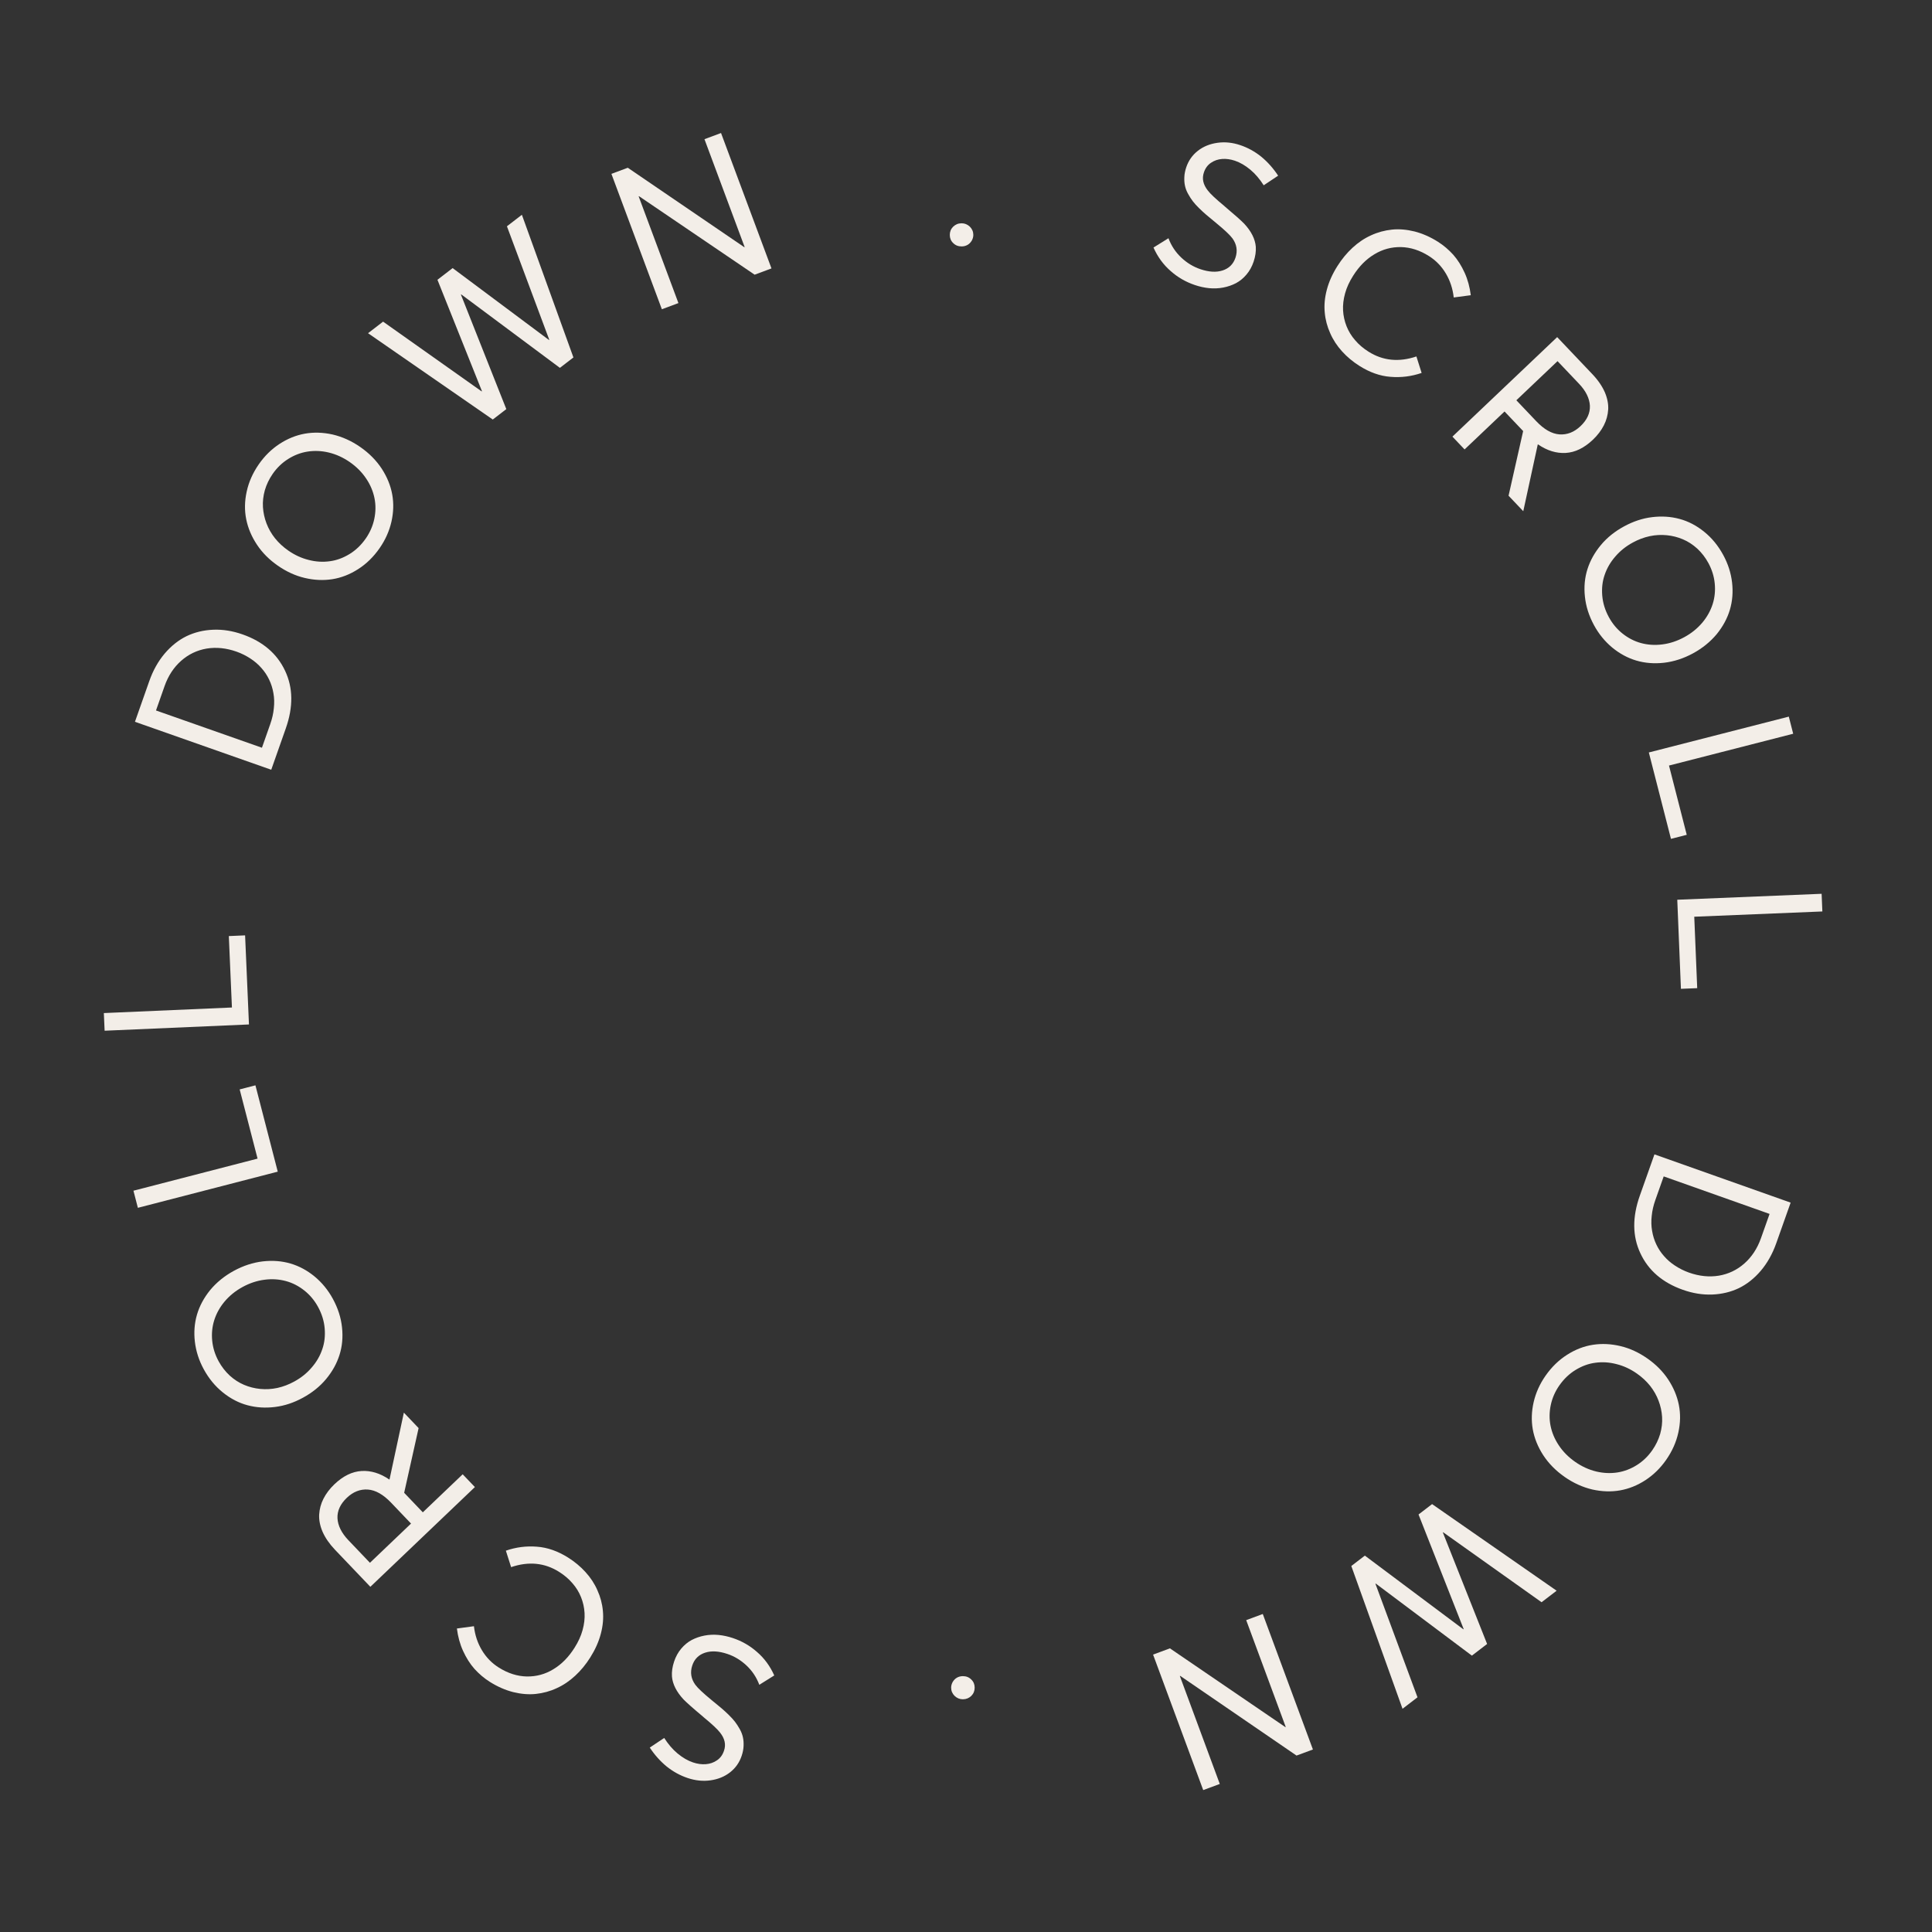 <svg width="152" height="152" viewBox="0 0 152 152" fill="none" xmlns="http://www.w3.org/2000/svg">
<rect x="0" y="0" width="152" height="152" fill="#333333" stroke="none"/>
<path d="M57.655 128.874C57.285 128.75 56.909 128.666 56.526 128.629C56.151 128.594 55.783 128.611 55.422 128.68C55.061 128.749 54.725 128.868 54.416 129.028C54.115 129.191 53.843 129.413 53.598 129.702C53.353 129.991 53.166 130.332 53.037 130.717C52.898 131.132 52.841 131.525 52.866 131.896C52.917 132.506 53.226 133.111 53.784 133.71C54.023 133.954 54.525 134.402 55.298 135.047L55.303 135.057L55.31 135.059L55.318 135.062L55.322 135.072L55.33 135.074L55.335 135.084C56.014 135.64 56.453 136.05 56.653 136.315C57.024 136.784 57.13 137.256 56.959 137.743C56.85 138.069 56.667 138.321 56.403 138.496C56.146 138.674 55.849 138.773 55.528 138.797C55.207 138.822 54.868 138.775 54.528 138.661C54.113 138.522 53.712 138.29 53.312 137.959C52.912 137.627 52.564 137.215 52.256 136.733L51.121 137.491C51.504 138.071 51.948 138.566 52.452 138.981C52.966 139.391 53.517 139.691 54.109 139.888C54.717 140.091 55.315 140.151 55.903 140.067C56.491 139.984 57.005 139.776 57.44 139.436C57.875 139.095 58.177 138.66 58.352 138.134C58.439 137.875 58.491 137.62 58.501 137.368C58.511 137.116 58.496 136.889 58.449 136.684C58.405 136.471 58.326 136.264 58.203 136.041C58.079 135.819 57.953 135.629 57.827 135.463C57.701 135.298 57.538 135.12 57.334 134.919C57.129 134.719 56.946 134.551 56.785 134.415C56.625 134.279 56.425 134.114 56.185 133.918L56.173 133.906L56.166 133.903L56.158 133.901L56.153 133.891L56.146 133.889L56.141 133.879L56.133 133.876L56.126 133.874L56.121 133.864L56.114 133.861L56.106 133.859L56.101 133.849L56.094 133.847L56.089 133.837L56.081 133.834L56.074 133.832L56.069 133.822L56.062 133.819L56.057 133.809L56.049 133.807L56.042 133.805L56.037 133.795L56.03 133.792L56.022 133.79L56.017 133.78L56.01 133.777L56.005 133.767L55.998 133.765L55.99 133.763L55.985 133.753C55.338 133.224 54.911 132.826 54.706 132.551C54.368 132.084 54.282 131.578 54.465 131.029C54.635 130.518 54.977 130.187 55.476 130.024C55.975 129.862 56.555 129.899 57.222 130.122C57.771 130.305 58.272 130.604 58.724 131.027C59.176 131.449 59.516 131.958 59.739 132.551L60.915 131.816C60.584 131.079 60.137 130.469 59.562 129.972C58.996 129.47 58.359 129.109 57.655 128.874Z" fill="#F3EEE8"/>
<path d="M44.693 122.541C43.892 122.038 43.079 121.747 42.249 121.687C41.423 121.619 40.602 121.721 39.799 122L40.212 123.294C41.596 122.826 42.848 122.95 43.985 123.665C44.395 123.923 44.745 124.218 45.032 124.555C45.328 124.89 45.555 125.263 45.713 125.658C45.871 126.052 45.966 126.472 45.99 126.903C46.015 127.334 45.964 127.782 45.833 128.253C45.706 128.718 45.493 129.175 45.21 129.624C44.744 130.365 44.193 130.932 43.54 131.324C42.894 131.721 42.194 131.908 41.444 131.897C40.698 131.88 39.966 131.65 39.245 131.196C38.696 130.851 38.253 130.396 37.915 129.833C37.577 129.27 37.366 128.638 37.287 127.942L35.946 128.123C36.027 128.756 36.184 129.343 36.432 129.887C36.68 130.431 36.981 130.907 37.332 131.303C37.687 131.692 38.088 132.037 38.538 132.32C39.146 132.703 39.755 132.967 40.375 133.126C40.999 133.279 41.594 133.33 42.158 133.27C42.733 133.207 43.278 133.061 43.8 132.817C44.329 132.578 44.815 132.247 45.259 131.834C45.704 131.421 46.099 130.941 46.44 130.398C46.827 129.784 47.105 129.165 47.269 128.539C47.437 127.906 47.488 127.31 47.432 126.74C47.382 126.173 47.236 125.629 46.999 125.11C46.773 124.589 46.455 124.112 46.062 123.68C45.669 123.248 45.215 122.87 44.693 122.541Z" fill="#F3EEE8"/>
<path d="M31.774 111.139L30.645 116.396L30.629 116.401C29.911 115.909 29.181 115.687 28.445 115.731C27.709 115.774 26.994 116.122 26.31 116.775C25.937 117.131 25.652 117.511 25.449 117.91C25.246 118.308 25.137 118.726 25.11 119.162C25.089 119.592 25.178 120.047 25.382 120.522C25.592 120.991 25.913 121.462 26.355 121.926L29.138 124.842L37.362 116.995L36.402 115.989L33.265 118.982L31.798 117.445L32.934 112.355L31.774 111.139ZM29.105 122.952L27.406 121.171C26.867 120.606 26.582 120.025 26.551 119.449C26.526 118.869 26.771 118.333 27.285 117.842C27.782 117.367 28.34 117.148 28.942 117.19C29.543 117.232 30.154 117.578 30.774 118.228L32.338 119.867L29.105 122.952Z" fill="#F3EEE8"/>
<path d="M26.186 102.182C25.808 101.49 25.329 100.906 24.745 100.423C24.165 99.948 23.534 99.608 22.855 99.408C22.177 99.209 21.451 99.152 20.671 99.24C19.901 99.331 19.138 99.579 18.39 99.987C17.65 100.391 17.029 100.9 16.53 101.502C16.041 102.107 15.697 102.749 15.498 103.427C15.299 104.106 15.245 104.821 15.332 105.566C15.422 106.318 15.654 107.037 16.032 107.729C16.433 108.463 16.934 109.07 17.536 109.552C18.141 110.04 18.786 110.374 19.474 110.558C20.163 110.743 20.881 110.787 21.64 110.693C22.399 110.599 23.127 110.352 23.84 109.962C24.553 109.573 25.162 109.089 25.651 108.502C26.14 107.914 26.491 107.286 26.707 106.607C26.924 105.928 26.992 105.205 26.908 104.432C26.828 103.666 26.587 102.916 26.186 102.182ZM25.021 102.819C25.32 103.367 25.495 103.931 25.544 104.509C25.593 105.088 25.536 105.635 25.355 106.152C25.182 106.666 24.909 107.144 24.526 107.585C24.148 108.032 23.689 108.398 23.147 108.694C22.722 108.926 22.281 109.096 21.82 109.197C21.365 109.294 20.915 109.317 20.473 109.274C20.031 109.231 19.607 109.124 19.203 108.953C18.798 108.782 18.425 108.541 18.075 108.225C17.731 107.905 17.438 107.531 17.198 107.093C16.921 106.585 16.751 106.046 16.696 105.489C16.64 104.931 16.691 104.388 16.854 103.871C17.017 103.355 17.282 102.863 17.664 102.405C18.053 101.943 18.521 101.562 19.083 101.255C19.646 100.948 20.226 100.756 20.818 100.682C21.416 100.604 21.974 100.647 22.496 100.789C23.019 100.93 23.503 101.182 23.942 101.53C24.382 101.877 24.744 102.311 25.021 102.819Z" fill="#F3EEE8"/>
<path d="M21.852 92.18L20.096 85.388L18.856 85.709L20.264 91.154L10.499 93.679L10.847 95.025L21.852 92.18Z" fill="#F3EEE8"/>
<path d="M19.587 80.599L19.283 73.59L18.003 73.646L18.247 79.265L8.17 79.703L8.231 81.092L19.587 80.599Z" fill="#F3EEE8"/>
<path d="M21.34 60.56L22.484 57.31C23.078 55.623 23.063 54.11 22.426 52.768C21.796 51.428 20.682 50.473 19.083 49.911C18.302 49.636 17.526 49.512 16.769 49.544C16.013 49.575 15.315 49.744 14.678 50.05C14.038 50.363 13.462 50.823 12.953 51.422C12.441 52.029 12.039 52.749 11.746 53.581L10.617 56.787L21.34 60.56ZM20.608 58.828L12.273 55.896L12.947 53.98C13.235 53.161 13.676 52.497 14.253 51.987C14.829 51.478 15.497 51.158 16.255 51.027C17.011 50.904 17.795 50.981 18.606 51.267C19.004 51.407 19.369 51.593 19.699 51.809C20.036 52.027 20.321 52.276 20.564 52.552C20.814 52.83 21.014 53.133 21.176 53.471C21.339 53.81 21.451 54.173 21.512 54.542C21.58 54.913 21.59 55.307 21.544 55.721C21.505 56.138 21.409 56.551 21.261 56.971L20.608 58.828Z" fill="#F3EEE8"/>
<path d="M29.865 43.127C30.316 42.479 30.625 41.789 30.795 41.051C30.961 40.32 30.984 39.603 30.859 38.907C30.734 38.211 30.462 37.536 30.035 36.877C29.61 36.23 29.047 35.657 28.348 35.171C27.655 34.689 26.923 34.36 26.161 34.183C25.402 34.016 24.674 33.995 23.978 34.12C23.282 34.245 22.618 34.516 21.99 34.926C21.357 35.342 20.818 35.871 20.367 36.519C19.89 37.205 19.57 37.925 19.408 38.678C19.241 39.438 19.231 40.163 19.373 40.862C19.515 41.56 19.797 42.223 20.22 42.859C20.643 43.496 21.189 44.038 21.856 44.502C22.523 44.966 23.228 45.294 23.972 45.469C24.716 45.645 25.435 45.678 26.139 45.569C26.844 45.459 27.521 45.197 28.175 44.777C28.825 44.363 29.388 43.813 29.865 43.127ZM28.775 42.368C28.418 42.881 27.992 43.289 27.496 43.591C27 43.893 26.485 44.087 25.942 44.156C25.405 44.23 24.855 44.2 24.29 44.054C23.721 43.915 23.188 43.668 22.682 43.316C22.284 43.039 21.935 42.72 21.639 42.352C21.349 41.989 21.127 41.597 20.968 41.182C20.81 40.767 20.716 40.34 20.688 39.902C20.66 39.464 20.71 39.022 20.836 38.568C20.969 38.117 21.172 37.688 21.458 37.277C21.788 36.803 22.194 36.41 22.669 36.112C23.142 35.813 23.651 35.615 24.186 35.531C24.721 35.446 25.28 35.463 25.86 35.601C26.447 35.742 26.997 35.992 27.523 36.357C28.048 36.723 28.48 37.157 28.81 37.653C29.147 38.154 29.358 38.672 29.464 39.202C29.571 39.733 29.562 40.279 29.447 40.828C29.332 41.376 29.105 41.894 28.775 42.368Z" fill="#F3EEE8"/>
<path d="M39.883 17.804L43.212 26.727L43.188 26.746L35.611 21.092L34.416 22.012L37.917 30.773L37.893 30.792L30.139 25.305L28.956 26.215L38.769 33.006L39.834 32.187L36.264 23.182L36.289 23.163L44.05 28.941L45.114 28.122L41.059 16.898L39.883 17.804Z" fill="#F3EEE8"/>
<path d="M55.424 10.951L58.585 19.436L58.556 19.447L49.392 13.198L48.103 13.678L52.072 24.33L53.375 23.845L50.246 15.448L50.276 15.437L59.371 21.611L60.696 21.117L56.727 10.465L55.424 10.951Z" fill="#F3EEE8"/>
<path d="M75.659 19.387C75.823 19.387 75.979 19.347 76.119 19.268C76.26 19.189 76.368 19.072 76.454 18.93C76.531 18.79 76.577 18.641 76.576 18.477C76.575 18.227 76.481 18.009 76.3 17.83C76.119 17.659 75.9 17.566 75.65 17.567C75.385 17.568 75.166 17.663 74.987 17.836C74.809 18.017 74.724 18.236 74.725 18.486C74.726 18.736 74.813 18.954 74.994 19.125C75.174 19.304 75.393 19.389 75.659 19.387Z" fill="#F3EEE8"/>
<path d="M94.004 22.424C94.374 22.549 94.75 22.634 95.132 22.672C95.508 22.707 95.876 22.691 96.237 22.623C96.598 22.555 96.934 22.437 97.243 22.277C97.545 22.115 97.818 21.893 98.063 21.605C98.308 21.317 98.497 20.976 98.627 20.591C98.766 20.177 98.824 19.784 98.8 19.413C98.75 18.803 98.443 18.197 97.886 17.597C97.647 17.352 97.147 16.904 96.376 16.257L96.371 16.247L96.363 16.244L96.356 16.242L96.351 16.232L96.344 16.229L96.339 16.22C95.661 15.662 95.222 15.25 95.023 14.986C94.654 14.515 94.549 14.043 94.72 13.557C94.83 13.231 95.014 12.979 95.278 12.805C95.536 12.628 95.833 12.53 96.154 12.506C96.475 12.482 96.813 12.53 97.154 12.644C97.569 12.784 97.968 13.017 98.368 13.349C98.767 13.681 99.114 14.095 99.421 14.578L100.558 13.822C100.176 13.241 99.733 12.745 99.23 12.329C98.717 11.917 98.167 11.617 97.575 11.418C96.968 11.213 96.37 11.152 95.782 11.235C95.194 11.317 94.679 11.523 94.243 11.863C93.808 12.203 93.505 12.637 93.328 13.162C93.241 13.422 93.188 13.676 93.178 13.928C93.167 14.18 93.181 14.407 93.228 14.613C93.272 14.825 93.35 15.033 93.473 15.255C93.596 15.478 93.722 15.669 93.847 15.835C93.972 16 94.135 16.179 94.34 16.38C94.544 16.58 94.726 16.749 94.887 16.885C95.047 17.021 95.246 17.187 95.486 17.383L95.498 17.396L95.505 17.398L95.513 17.401L95.518 17.41L95.525 17.413L95.53 17.423L95.537 17.425L95.545 17.428L95.55 17.438L95.557 17.44L95.564 17.443L95.569 17.453L95.577 17.455L95.582 17.465L95.589 17.468L95.597 17.47L95.602 17.48L95.609 17.482L95.614 17.492L95.621 17.495L95.629 17.497L95.633 17.507L95.641 17.51L95.648 17.512L95.653 17.522L95.661 17.524L95.666 17.534L95.673 17.537L95.68 17.539L95.685 17.549C96.331 18.08 96.757 18.479 96.962 18.753C97.299 19.221 97.384 19.728 97.2 20.276C97.028 20.787 96.686 21.117 96.186 21.279C95.687 21.44 95.106 21.402 94.44 21.178C93.892 20.993 93.391 20.693 92.94 20.269C92.49 19.846 92.15 19.336 91.929 18.742L90.751 19.475C91.08 20.212 91.526 20.824 92.1 21.322C92.664 21.825 93.301 22.187 94.004 22.424Z" fill="#F3EEE8"/>
<path d="M106.954 28.787C107.753 29.292 108.566 29.585 109.396 29.647C110.221 29.716 111.042 29.617 111.846 29.34L111.436 28.044C110.051 28.509 108.8 28.383 107.664 27.665C107.255 27.406 106.905 27.11 106.62 26.773C106.323 26.437 106.098 26.064 105.941 25.669C105.784 25.273 105.689 24.853 105.666 24.422C105.643 23.991 105.695 23.544 105.827 23.073C105.954 22.608 106.169 22.152 106.453 21.703C106.92 20.963 107.473 20.397 108.127 20.007C108.774 19.612 109.474 19.426 110.224 19.439C110.97 19.457 111.702 19.689 112.421 20.145C112.969 20.491 113.412 20.947 113.748 21.511C114.084 22.075 114.295 22.707 114.372 23.403L115.714 23.226C115.634 22.593 115.479 22.005 115.231 21.46C114.984 20.915 114.685 20.439 114.335 20.042C113.981 19.652 113.58 19.306 113.131 19.022C112.524 18.638 111.915 18.373 111.296 18.212C110.672 18.058 110.077 18.005 109.513 18.064C108.938 18.126 108.393 18.271 107.87 18.513C107.34 18.751 106.854 19.081 106.408 19.493C105.963 19.905 105.567 20.385 105.225 20.926C104.836 21.54 104.556 22.158 104.391 22.784C104.222 23.416 104.169 24.012 104.224 24.582C104.273 25.149 104.418 25.694 104.653 26.213C104.878 26.734 105.195 27.212 105.587 27.645C105.979 28.078 106.432 28.457 106.954 28.787Z" fill="#F3EEE8"/>
<path d="M119.843 40.219L120.984 34.965L121 34.96C121.717 35.454 122.446 35.677 123.182 35.635C123.918 35.593 124.635 35.247 125.32 34.596C125.694 34.241 125.98 33.861 126.183 33.463C126.387 33.065 126.497 32.648 126.525 32.212C126.547 31.782 126.459 31.326 126.256 30.851C126.047 30.382 125.728 29.909 125.286 29.445L122.51 26.522L114.269 34.351L115.226 35.359L118.37 32.373L119.834 33.914L118.686 39.001L119.843 40.219ZM122.539 28.413L124.234 30.197C124.772 30.763 125.055 31.345 125.085 31.921C125.108 32.502 124.863 33.037 124.347 33.527C123.849 34 123.291 34.218 122.689 34.175C122.088 34.132 121.478 33.785 120.859 33.133L119.299 31.491L122.539 28.413Z" fill="#F3EEE8"/>
<path d="M125.409 49.188C125.786 49.881 126.264 50.466 126.846 50.95C127.426 51.426 128.056 51.768 128.734 51.969C129.412 52.169 130.138 52.229 130.918 52.142C131.687 52.053 132.452 51.807 133.2 51.401C133.941 50.998 134.564 50.49 135.064 49.89C135.554 49.286 135.899 48.645 136.1 47.967C136.3 47.288 136.356 46.573 136.271 45.828C136.183 45.076 135.952 44.357 135.575 43.663C135.176 42.929 134.677 42.32 134.076 41.837C133.472 41.347 132.828 41.013 132.14 40.827C131.452 40.64 130.734 40.595 129.975 40.687C129.216 40.779 128.487 41.025 127.773 41.413C127.059 41.8 126.449 42.283 125.959 42.869C125.469 43.456 125.116 44.083 124.898 44.762C124.68 45.44 124.61 46.163 124.692 46.936C124.771 47.703 125.01 48.453 125.409 49.188ZM126.576 48.553C126.278 48.004 126.105 47.44 126.057 46.862C126.009 46.283 126.067 45.736 126.249 45.219C126.424 44.706 126.698 44.228 127.081 43.789C127.461 43.342 127.92 42.977 128.463 42.682C128.888 42.451 129.33 42.282 129.792 42.183C130.246 42.087 130.697 42.064 131.139 42.109C131.581 42.153 132.004 42.261 132.408 42.433C132.812 42.604 133.184 42.847 133.534 43.163C133.877 43.484 134.17 43.858 134.408 44.298C134.684 44.806 134.853 45.345 134.907 45.903C134.961 46.46 134.91 47.004 134.746 47.52C134.581 48.036 134.315 48.527 133.932 48.984C133.542 49.445 133.073 49.825 132.51 50.13C131.947 50.436 131.366 50.627 130.774 50.7C130.176 50.776 129.618 50.733 129.096 50.59C128.574 50.447 128.09 50.194 127.651 49.845C127.213 49.497 126.852 49.062 126.576 48.553Z" fill="#F3EEE8"/>
<path d="M129.722 59.2L131.463 65.997L132.704 65.679L131.308 60.23L141.079 57.727L140.734 56.38L129.722 59.2Z" fill="#F3EEE8"/>
<path d="M131.959 70.787L132.247 77.796L133.528 77.743L133.296 72.123L143.374 71.709L143.316 70.319L131.959 70.787Z" fill="#F3EEE8"/>
<path d="M130.164 90.82L129.013 94.067C128.415 95.754 128.426 97.266 129.061 98.61C129.688 99.951 130.799 100.909 132.397 101.475C133.177 101.752 133.953 101.877 134.71 101.847C135.467 101.817 136.164 101.65 136.803 101.346C137.444 101.034 138.021 100.575 138.531 99.977C139.044 99.371 139.448 98.653 139.743 97.821L140.878 94.617L130.164 90.82ZM130.892 92.553L139.221 95.505L138.542 97.42C138.252 98.237 137.81 98.901 137.232 99.409C136.654 99.917 135.986 100.235 135.227 100.364C134.471 100.486 133.687 100.407 132.877 100.12C132.48 99.979 132.115 99.792 131.785 99.576C131.449 99.357 131.164 99.107 130.922 98.83C130.673 98.551 130.474 98.249 130.312 97.909C130.15 97.57 130.039 97.207 129.979 96.838C129.912 96.466 129.902 96.073 129.949 95.659C129.989 95.242 130.086 94.829 130.235 94.409L130.892 92.553Z" fill="#F3EEE8"/>
<path d="M121.595 108.235C121.143 108.881 120.833 109.57 120.661 110.308C120.493 111.039 120.468 111.755 120.591 112.452C120.715 113.148 120.986 113.824 121.411 114.483C121.835 115.132 122.396 115.706 123.094 116.194C123.786 116.677 124.518 117.008 125.279 117.187C126.038 117.355 126.766 117.378 127.462 117.255C128.158 117.131 128.823 116.862 129.452 116.453C130.085 116.038 130.626 115.511 131.078 114.864C131.557 114.179 131.878 113.46 132.042 112.707C132.211 111.948 132.222 111.222 132.082 110.523C131.941 109.824 131.661 109.161 131.24 108.524C130.818 107.886 130.273 107.343 129.607 106.877C128.941 106.412 128.238 106.082 127.494 105.905C126.75 105.728 126.031 105.693 125.327 105.801C124.622 105.909 123.944 106.169 123.289 106.588C122.639 107.001 122.074 107.55 121.595 108.235ZM122.683 108.996C123.042 108.483 123.469 108.077 123.965 107.776C124.462 107.474 124.977 107.282 125.521 107.214C126.058 107.141 126.608 107.173 127.172 107.32C127.741 107.46 128.273 107.708 128.779 108.062C129.176 108.339 129.524 108.659 129.82 109.028C130.109 109.392 130.33 109.784 130.487 110.2C130.645 110.615 130.738 111.042 130.765 111.48C130.792 111.919 130.741 112.36 130.614 112.814C130.48 113.264 130.276 113.693 129.989 114.103C129.658 114.577 129.251 114.969 128.776 115.266C128.301 115.563 127.792 115.76 127.257 115.844C126.722 115.927 126.163 115.908 125.583 115.77C124.997 115.627 124.448 115.376 123.922 115.009C123.397 114.642 122.967 114.208 122.638 113.711C122.302 113.209 122.092 112.691 121.987 112.16C121.882 111.629 121.892 111.083 122.008 110.535C122.124 109.987 122.352 109.469 122.683 108.996Z" fill="#F3EEE8"/>
<path d="M111.522 133.535L108.213 124.605L108.237 124.586L115.801 130.257L116.998 129.339L113.517 120.57L113.541 120.551L121.283 126.056L122.467 125.149L112.67 118.335L111.603 119.152L115.153 128.165L115.128 128.184L107.38 122.388L106.314 123.205L110.344 134.438L111.522 133.535Z" fill="#F3EEE8"/>
<path d="M95.967 140.353L92.825 131.861L92.854 131.85L102.004 138.119L103.294 137.642L99.349 126.981L98.045 127.464L101.155 135.868L101.125 135.879L92.044 129.684L90.718 130.175L94.663 140.835L95.967 140.353Z" fill="#F3EEE8"/>
<path d="M75.75 131.871C75.586 131.871 75.43 131.911 75.29 131.989C75.149 132.068 75.04 132.185 74.954 132.326C74.877 132.467 74.83 132.615 74.831 132.779C74.831 133.029 74.926 133.248 75.106 133.427C75.286 133.598 75.505 133.692 75.755 133.691C76.02 133.69 76.239 133.596 76.418 133.424C76.597 133.244 76.683 133.025 76.682 132.775C76.682 132.525 76.595 132.306 76.415 132.135C76.235 131.955 76.016 131.87 75.75 131.871Z" fill="#F3EEE8"/>
</svg>
